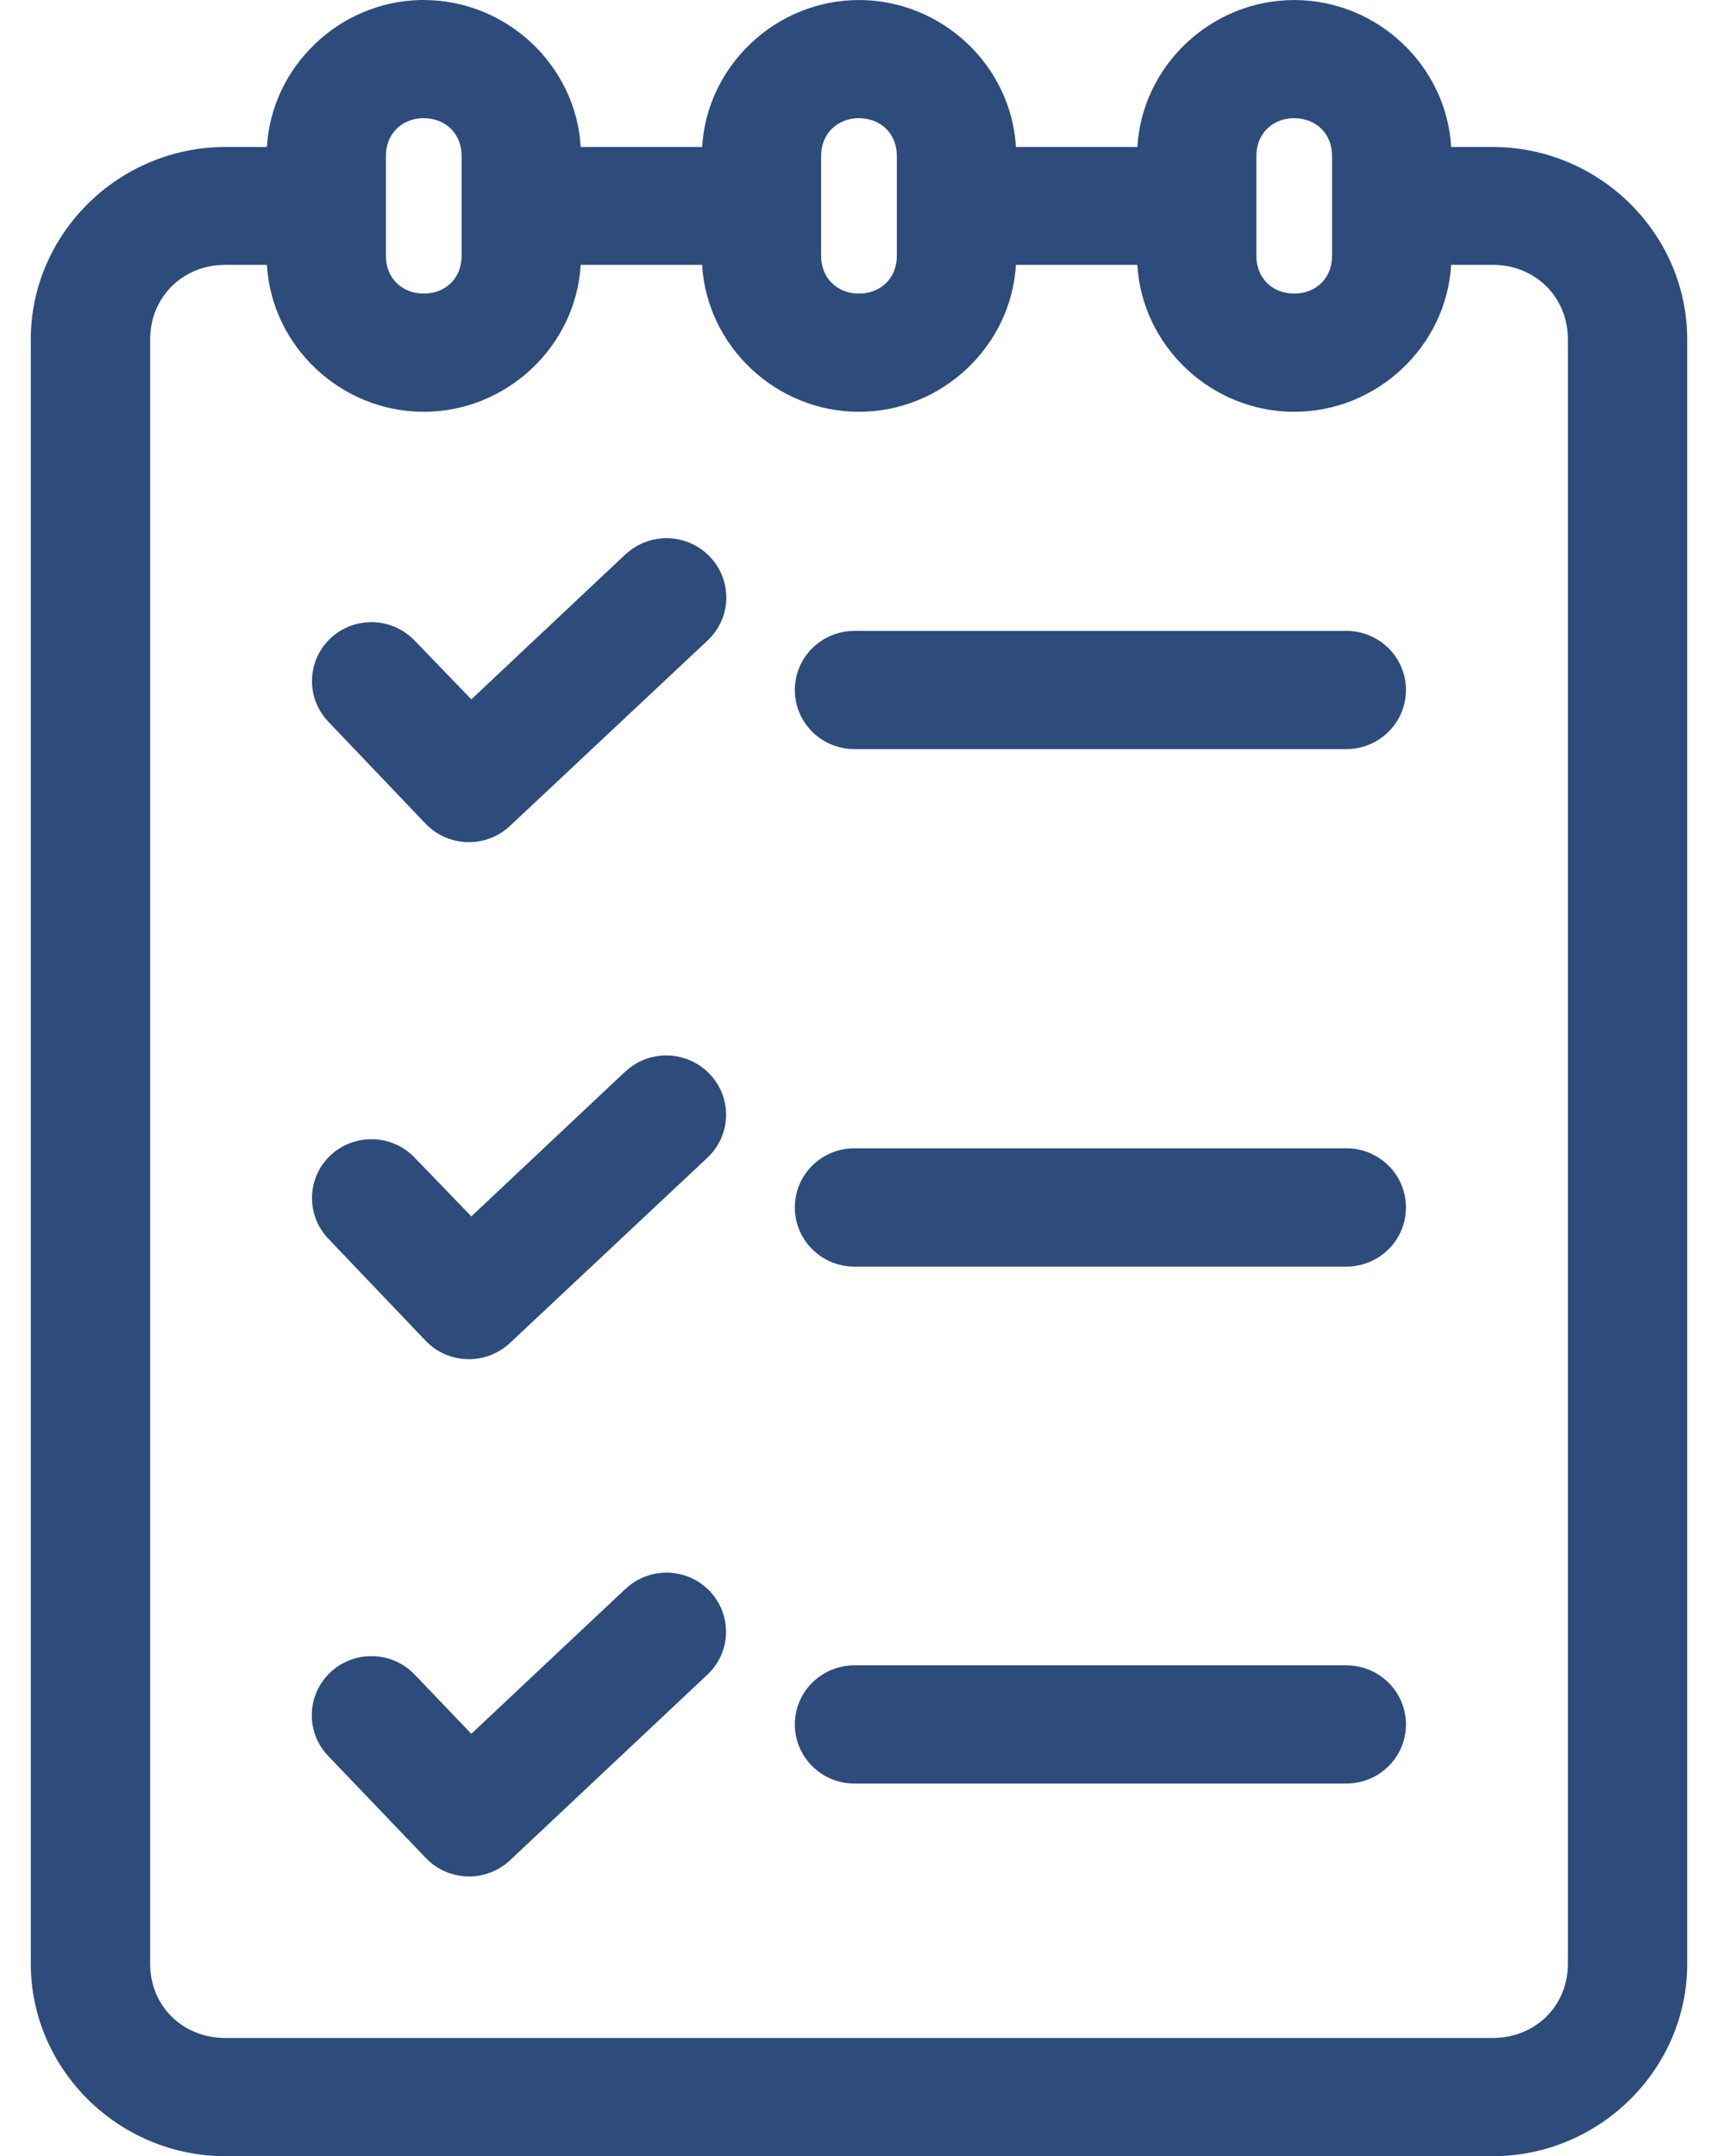 <svg width="51" height="64" viewBox="0 0 51 64" fill="none" xmlns="http://www.w3.org/2000/svg">
<path fill-rule="evenodd" clip-rule="evenodd" d="M12.462 0.001C10.05 0.062 8.06 1.989 7.923 4.363H6.69C3.524 4.363 0.914 6.936 0.914 10.074V58.288C0.914 61.427 3.524 64 6.69 64H44.313C47.479 64 50.086 61.427 50.086 58.288V10.074C50.086 6.936 47.479 4.363 44.313 4.363H43.079C42.941 1.95 40.885 0.001 38.42 0.001C35.955 0.001 33.902 1.95 33.764 4.363H30.159C30.021 1.95 27.965 0.001 25.5 0.001C23.035 0.001 20.982 1.95 20.844 4.363H17.239C17.101 1.95 15.045 0.001 12.58 0.001C12.54 0.001 12.502 -0.001 12.462 0.001H12.462ZM12.521 3.509C12.541 3.508 12.559 3.509 12.58 3.509C13.233 3.509 13.703 3.975 13.703 4.623V7.601C13.703 8.248 13.233 8.714 12.58 8.714C11.926 8.714 11.456 8.248 11.456 7.601V4.623C11.456 3.996 11.899 3.537 12.521 3.509ZM25.441 3.509C25.461 3.508 25.479 3.509 25.5 3.509C26.153 3.509 26.623 3.975 26.623 4.623V7.601C26.623 8.248 26.153 8.714 25.5 8.714C24.846 8.714 24.376 8.248 24.376 7.601V4.623C24.376 3.996 24.82 3.537 25.441 3.509ZM38.361 3.509C38.381 3.508 38.4 3.509 38.42 3.509C39.073 3.509 39.543 3.975 39.543 4.623V7.601C39.543 8.248 39.073 8.714 38.42 8.714C37.767 8.714 37.297 8.248 37.297 7.601V4.623C37.297 3.996 37.74 3.537 38.361 3.509ZM6.689 7.861H7.923C8.061 10.273 10.114 12.223 12.579 12.223C15.044 12.223 17.1 10.274 17.238 7.861H20.843C20.981 10.273 23.034 12.223 25.499 12.223C27.964 12.223 30.02 10.274 30.158 7.861H33.763C33.901 10.273 35.953 12.223 38.419 12.223C40.884 12.223 42.94 10.274 43.078 7.861H44.312C45.578 7.861 46.544 8.819 46.544 10.074V58.288C46.544 59.543 45.578 60.491 44.312 60.491L6.69 60.492C5.424 60.492 4.457 59.544 4.457 58.289V10.075C4.457 8.82 5.424 7.861 6.69 7.861L6.689 7.861ZM19.831 15.975C19.598 15.969 19.367 16.009 19.149 16.092C18.932 16.175 18.734 16.299 18.565 16.458H18.562L13.992 20.758L12.306 19.011C11.634 18.312 10.518 18.283 9.81 18.946C9.105 19.612 9.076 20.718 9.745 21.42L12.634 24.449C12.794 24.616 12.986 24.751 13.199 24.845C13.412 24.939 13.641 24.991 13.873 24.997C14.106 25.003 14.338 24.963 14.556 24.88C14.773 24.797 14.972 24.673 15.14 24.514L21.006 19.011C21.176 18.852 21.312 18.661 21.407 18.45C21.502 18.239 21.555 18.011 21.561 17.78C21.567 17.549 21.527 17.319 21.443 17.103C21.359 16.887 21.233 16.69 21.072 16.523C20.911 16.355 20.719 16.22 20.506 16.126C20.293 16.032 20.064 15.98 19.831 15.975L19.831 15.975ZM25.371 18.726C25.137 18.725 24.906 18.77 24.69 18.858C24.474 18.947 24.278 19.076 24.113 19.24C23.948 19.404 23.817 19.598 23.728 19.812C23.639 20.026 23.594 20.256 23.595 20.487C23.596 20.718 23.642 20.946 23.732 21.158C23.822 21.371 23.953 21.564 24.118 21.726C24.283 21.888 24.478 22.017 24.693 22.104C24.908 22.191 25.139 22.236 25.371 22.235H39.974C40.946 22.231 41.734 21.451 41.737 20.487C41.738 20.257 41.693 20.029 41.605 19.815C41.517 19.602 41.388 19.408 41.224 19.245C41.06 19.081 40.865 18.951 40.651 18.862C40.437 18.773 40.207 18.727 39.974 18.726H25.371ZM19.834 31.329V31.328C19.601 31.321 19.37 31.36 19.152 31.441C18.934 31.523 18.735 31.647 18.565 31.805H18.562L13.992 36.105L12.306 34.358V34.358C11.634 33.659 10.518 33.63 9.81 34.293C9.105 34.959 9.076 36.064 9.745 36.766L12.634 39.795C12.794 39.963 12.986 40.098 13.199 40.192C13.411 40.286 13.641 40.338 13.873 40.343C14.106 40.35 14.338 40.31 14.555 40.227C14.773 40.144 14.972 40.02 15.14 39.861L21.006 34.358C21.711 33.691 21.74 32.586 21.071 31.883C20.912 31.715 20.721 31.579 20.508 31.484C20.296 31.389 20.067 31.336 19.834 31.328V31.329ZM25.371 34.084C25.138 34.083 24.908 34.127 24.692 34.215C24.477 34.302 24.282 34.431 24.116 34.594C23.951 34.756 23.82 34.95 23.731 35.163C23.642 35.376 23.595 35.604 23.595 35.834C23.594 36.066 23.639 36.295 23.728 36.51C23.817 36.724 23.948 36.918 24.113 37.082C24.278 37.245 24.474 37.375 24.69 37.464C24.906 37.552 25.137 37.597 25.371 37.596H39.974C40.444 37.594 40.893 37.408 41.224 37.077C41.388 36.914 41.517 36.72 41.605 36.507C41.693 36.293 41.738 36.065 41.737 35.834C41.735 34.87 40.947 34.087 39.974 34.084H25.371ZM19.831 46.679C19.598 46.674 19.366 46.714 19.149 46.798C18.932 46.881 18.734 47.006 18.565 47.166H18.562L13.992 51.463L12.306 49.701C11.634 49.002 10.518 48.974 9.81 49.636C9.641 49.795 9.504 49.986 9.409 50.197C9.314 50.408 9.262 50.636 9.256 50.867C9.25 51.098 9.29 51.328 9.374 51.544C9.458 51.76 9.584 51.957 9.745 52.124L12.634 55.143C12.794 55.311 12.985 55.447 13.197 55.542C13.41 55.637 13.639 55.689 13.872 55.696C14.342 55.711 14.798 55.538 15.14 55.218L21.006 49.701V49.702C21.709 49.036 21.738 47.933 21.072 47.231C20.912 47.062 20.72 46.927 20.507 46.832C20.294 46.738 20.064 46.686 19.831 46.679H19.831ZM25.371 49.431C25.137 49.43 24.906 49.475 24.69 49.563C24.474 49.651 24.278 49.781 24.113 49.944C23.948 50.108 23.817 50.303 23.728 50.517C23.639 50.731 23.594 50.96 23.595 51.192C23.596 51.422 23.642 51.65 23.732 51.863C23.822 52.075 23.953 52.268 24.118 52.431C24.283 52.593 24.478 52.721 24.693 52.809C24.908 52.896 25.139 52.94 25.371 52.939H39.974C40.946 52.936 41.734 52.155 41.737 51.192C41.738 50.961 41.693 50.733 41.605 50.52C41.517 50.307 41.388 50.113 41.224 49.95C41.06 49.786 40.865 49.656 40.651 49.567C40.437 49.478 40.207 49.432 39.974 49.431H25.371Z" fill="#2D4C7C"/>
</svg>
